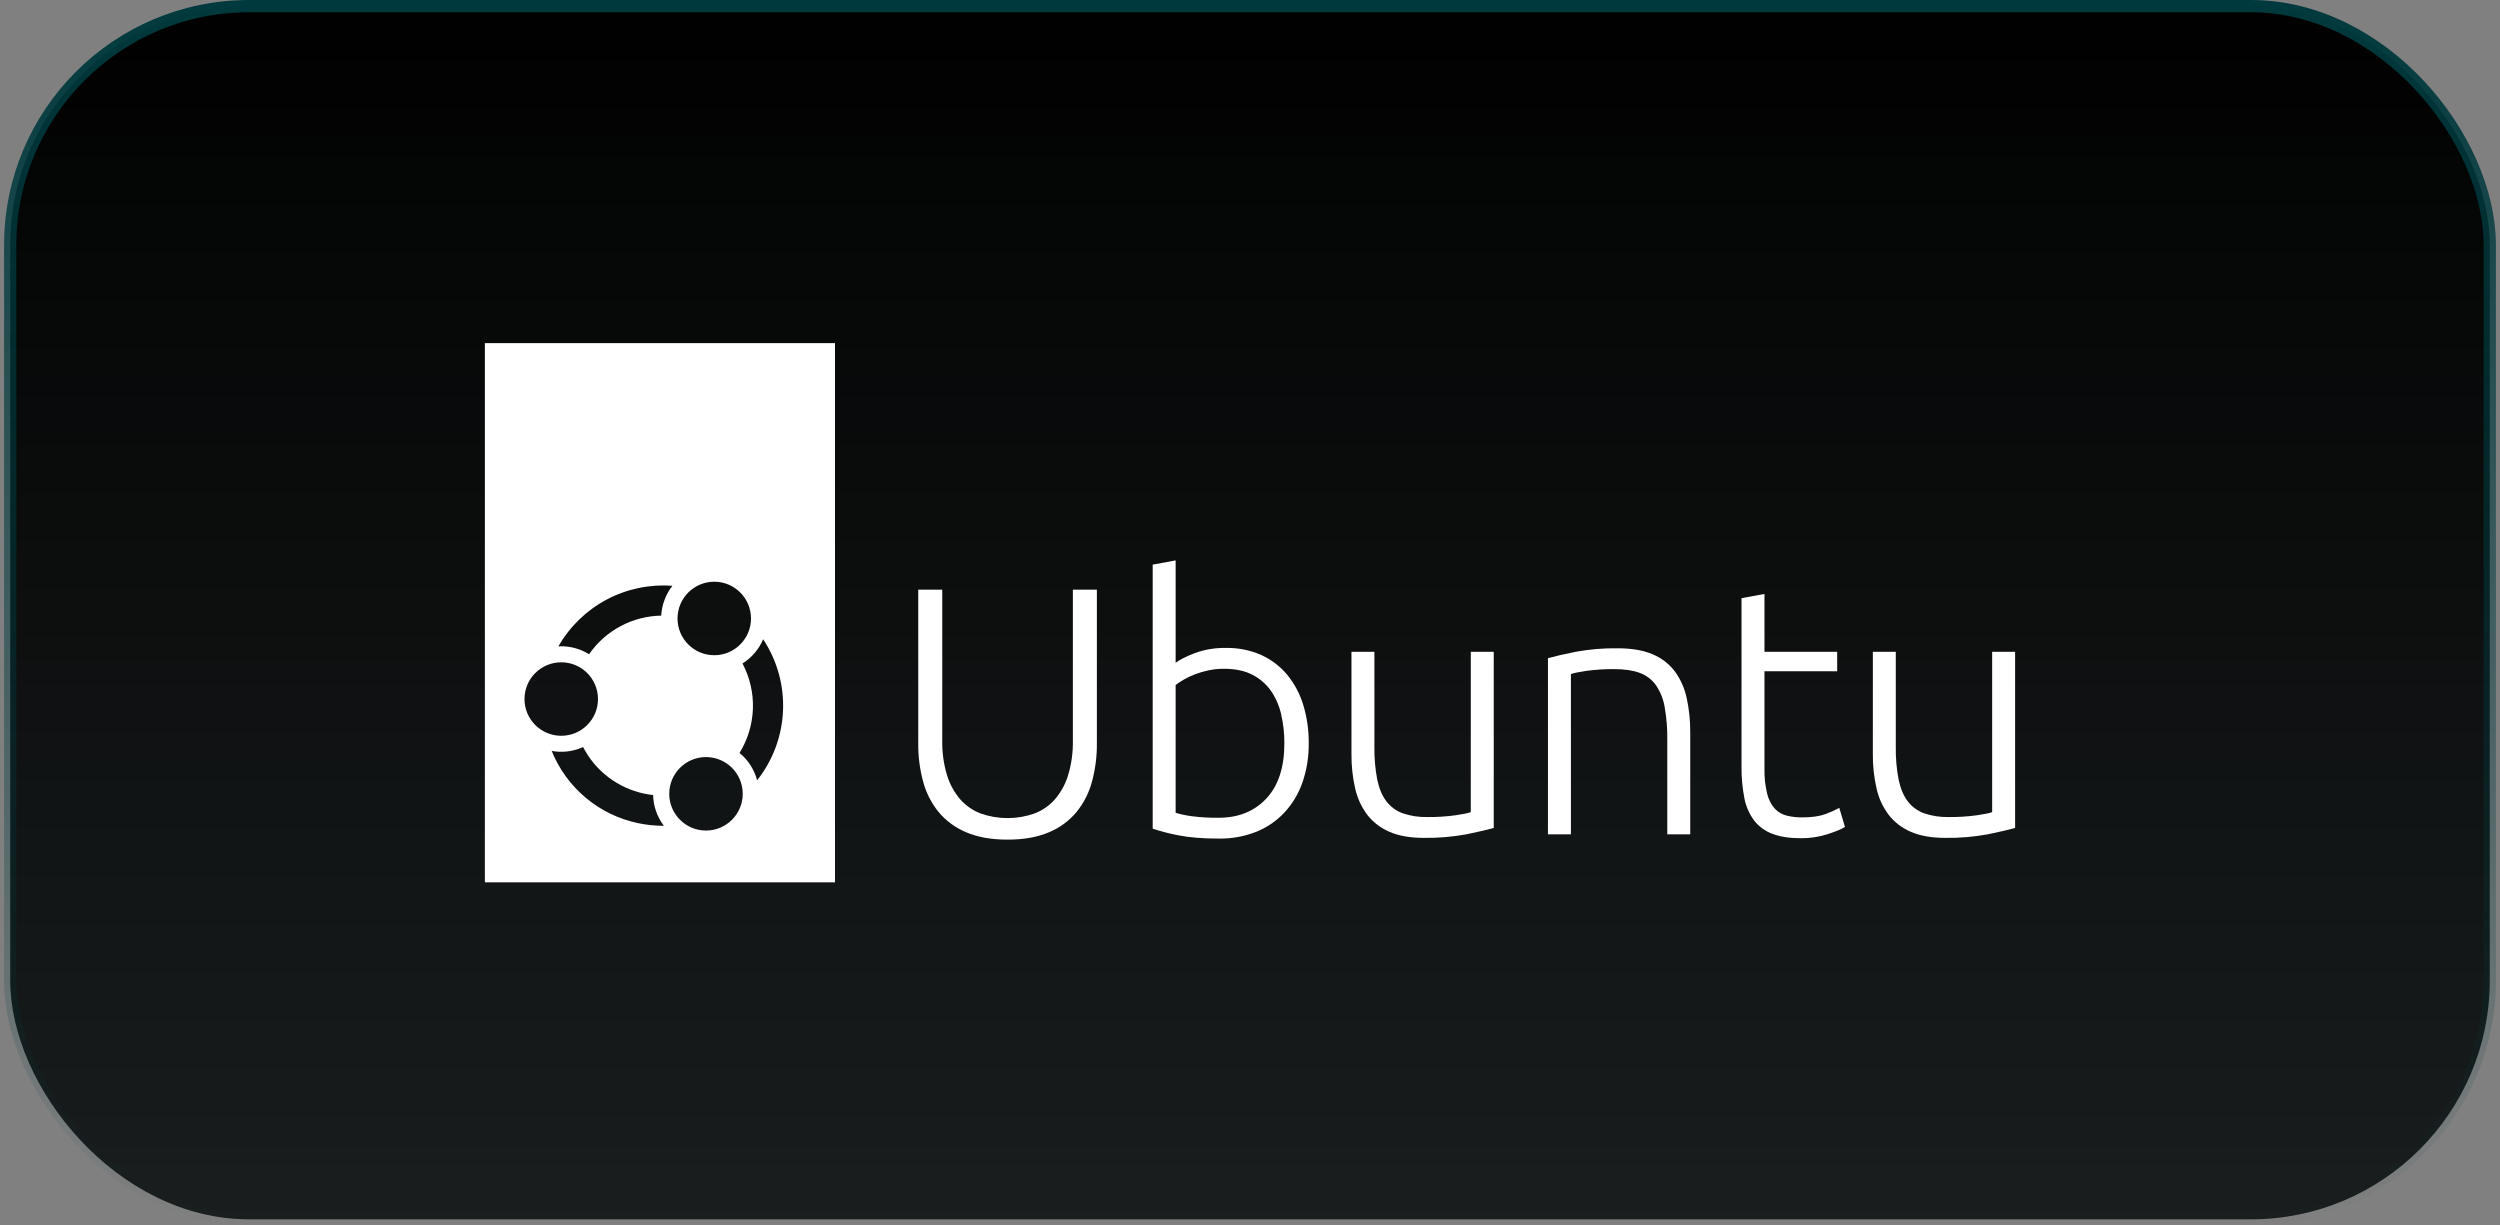 <svg width="204" height="100" viewBox="0 0 204 100" fill="none" xmlns="http://www.w3.org/2000/svg">
<rect x="0" y="0" width="204" height="100" fill="#808080" stroke="none"/>
<rect x="0.833" y="0.5" width="202.333" height="99" rx="19.5" fill="url(#paint0_linear_254_845)"/>
<rect x="0.833" y="0.5" width="202.333" height="99" rx="19.5" stroke="url(#paint1_linear_254_845)"/>
<g clip-path="url(#clip0_254_845)">
<path d="M82.217 68.514C80.892 68.514 79.764 68.312 78.832 67.909C77.954 67.545 77.177 66.972 76.571 66.238C75.983 65.505 75.556 64.656 75.318 63.746C75.052 62.746 74.921 61.714 74.929 60.679V48.119H76.888V60.419C76.869 61.38 77 62.337 77.277 63.257C77.496 63.982 77.864 64.654 78.357 65.23C78.812 65.745 79.385 66.14 80.028 66.382C81.445 66.882 82.99 66.882 84.406 66.382C85.049 66.14 85.622 65.745 86.077 65.23C86.57 64.654 86.938 63.982 87.157 63.257C87.434 62.337 87.566 61.38 87.546 60.419V48.119H89.505V60.679C89.513 61.714 89.382 62.746 89.116 63.746C88.878 64.656 88.451 65.505 87.863 66.238C87.257 66.971 86.481 67.545 85.602 67.909C84.67 68.312 83.542 68.514 82.217 68.514Z" fill="#FFF"/>
<path d="M95.932 54.082C96.258 53.833 96.782 53.569 97.502 53.29C98.319 52.995 99.183 52.853 100.051 52.872C101.037 52.854 102.015 53.05 102.918 53.448C103.736 53.819 104.46 54.371 105.035 55.061C105.63 55.788 106.075 56.625 106.346 57.524C106.652 58.538 106.803 59.592 106.792 60.65C106.809 61.758 106.629 62.86 106.259 63.905C105.934 64.816 105.424 65.65 104.761 66.354C104.114 67.028 103.328 67.554 102.457 67.895C101.506 68.261 100.494 68.442 99.475 68.428C98.15 68.428 97.055 68.341 96.191 68.168C95.469 68.033 94.757 67.85 94.06 67.621V46.074L95.932 45.728V54.082ZM95.932 66.325C96.351 66.45 96.78 66.541 97.214 66.599C97.954 66.696 98.7 66.739 99.446 66.728C101.06 66.728 102.356 66.205 103.335 65.158C104.315 64.112 104.804 62.609 104.804 60.65C104.808 59.86 104.721 59.072 104.545 58.302C104.393 57.611 104.11 56.956 103.71 56.372C103.319 55.819 102.8 55.37 102.197 55.061C101.573 54.735 100.8 54.572 99.879 54.572C99.453 54.57 99.028 54.614 98.611 54.701C98.228 54.782 97.853 54.893 97.487 55.033C97.174 55.152 96.871 55.296 96.58 55.465C96.356 55.595 96.139 55.74 95.932 55.897V66.325Z" fill="#FFF"/>
<path d="M121.889 67.564C121.332 67.718 120.583 67.89 119.642 68.082C118.502 68.291 117.344 68.388 116.185 68.37C115.071 68.37 114.14 68.207 113.391 67.88C112.678 67.582 112.053 67.106 111.576 66.498C111.094 65.857 110.755 65.12 110.582 64.337C110.373 63.421 110.271 62.483 110.28 61.543V53.189H112.152V60.938C112.138 61.837 112.215 62.734 112.383 63.617C112.536 64.347 112.786 64.938 113.132 65.389C113.474 65.838 113.939 66.178 114.471 66.368C115.116 66.585 115.793 66.688 116.473 66.671C117.244 66.678 118.014 66.63 118.778 66.526C119.43 66.431 119.843 66.344 120.016 66.267V53.189H121.889L121.889 67.564Z" fill="#FFF"/>
<path d="M126.313 53.708C126.87 53.554 127.619 53.381 128.56 53.189C129.7 52.98 130.858 52.883 132.017 52.901C133.15 52.901 134.096 53.064 134.855 53.391C135.573 53.687 136.2 54.169 136.669 54.788C137.14 55.437 137.469 56.178 137.635 56.963C137.834 57.881 137.931 58.818 137.923 59.757V68.082H136.05V60.362C136.064 59.464 135.991 58.567 135.834 57.683C135.727 57.042 135.481 56.433 135.114 55.897C134.783 55.44 134.321 55.093 133.789 54.903C133.241 54.702 132.555 54.601 131.729 54.601C130.963 54.593 130.198 54.641 129.439 54.745C128.795 54.841 128.378 54.927 128.186 55.004V68.082H126.313V53.708Z" fill="#FFF"/>
<path d="M143.98 53.189H149.914V54.773H143.98V62.695C143.963 63.388 144.036 64.08 144.196 64.755C144.301 65.207 144.513 65.627 144.816 65.979C145.078 66.264 145.419 66.464 145.795 66.555C146.21 66.655 146.636 66.703 147.062 66.699C147.85 66.699 148.483 66.608 148.964 66.426C149.35 66.286 149.726 66.117 150.087 65.921L150.548 67.477C150.279 67.65 149.808 67.847 149.136 68.068C148.429 68.294 147.69 68.406 146.947 68.399C146.025 68.399 145.252 68.279 144.628 68.039C144.036 67.822 143.517 67.443 143.13 66.944C142.732 66.402 142.462 65.776 142.338 65.115C142.173 64.261 142.096 63.392 142.108 62.522V48.81L143.98 48.465V53.189Z" fill="#FFF"/>
<path d="M164.433 67.564C163.876 67.718 163.127 67.89 162.186 68.082C161.046 68.291 159.888 68.388 158.729 68.37C157.615 68.37 156.684 68.207 155.935 67.88C155.222 67.582 154.597 67.106 154.12 66.498C153.638 65.857 153.299 65.12 153.126 64.337C152.917 63.421 152.815 62.483 152.824 61.543V53.189H154.696V60.938C154.682 61.837 154.759 62.734 154.927 63.617C155.08 64.347 155.33 64.938 155.676 65.389C156.018 65.838 156.483 66.178 157.015 66.368C157.66 66.585 158.337 66.688 159.017 66.671C159.788 66.678 160.558 66.63 161.322 66.526C161.974 66.431 162.387 66.344 162.56 66.267V53.189H164.433V67.564Z" fill="#FFF"/>
<path fill-rule="evenodd" clip-rule="evenodd" d="M68.136 28H39.566V72H68.136V28ZM45.798 60.04C47.453 60.04 48.796 58.698 48.796 57.042C48.796 55.386 47.453 54.044 45.798 54.044C44.142 54.044 42.799 55.386 42.799 57.042C42.799 58.698 44.142 60.04 45.798 60.04ZM61.282 50.468C61.282 52.124 59.94 53.466 58.284 53.466C56.628 53.466 55.286 52.124 55.286 50.468C55.286 48.812 56.628 47.469 58.284 47.469C59.94 47.469 61.282 48.812 61.282 50.468ZM52.56 64.758C51.5 64.534 50.503 64.077 49.642 63.42C48.781 62.764 48.077 61.923 47.58 60.961C46.778 61.325 45.883 61.435 45.017 61.276C45.616 62.758 46.571 64.07 47.796 65.097C49.021 66.124 50.48 66.834 52.044 67.165C52.744 67.315 53.458 67.389 54.173 67.384C53.623 66.663 53.315 65.785 53.295 64.878C53.048 64.85 52.802 64.81 52.56 64.758ZM60.607 64.775C60.607 66.431 59.264 67.773 57.609 67.773C55.953 67.773 54.61 66.431 54.61 64.775C54.61 63.119 55.953 61.777 57.609 61.777C59.264 61.777 60.607 63.119 60.607 64.775ZM61.781 63.674C63.066 62.052 63.806 60.066 63.894 57.999C63.983 55.932 63.415 53.889 62.273 52.164C61.926 52.98 61.338 53.669 60.587 54.139C61.186 55.271 61.48 56.541 61.438 57.821C61.395 59.102 61.019 60.349 60.346 61.44C61.048 62.014 61.55 62.796 61.781 63.674ZM45.795 52.736C45.719 52.736 45.642 52.738 45.566 52.742C46.491 51.124 47.855 49.801 49.501 48.926C51.147 48.052 53.008 47.663 54.866 47.803C54.322 48.502 54.005 49.35 53.956 50.235C52.795 50.254 51.656 50.55 50.632 51.098C49.608 51.645 48.73 52.429 48.069 53.384C47.385 52.961 46.598 52.737 45.795 52.736Z" fill="#FFF"/>
</g>
<defs>
<linearGradient id="paint0_linear_254_845" x1="102" y1="0" x2="102" y2="500" gradientUnits="userSpaceOnUse">
<stop stop-color="#000"/>
<stop offset="1" stop-color="#00171A" stop-opacity="0"/>
</linearGradient>
<linearGradient id="paint1_linear_254_845" x1="102" y1="0" x2="102" y2="100" gradientUnits="userSpaceOnUse">
<stop stop-color="#00393D"/>
<stop offset="1" stop-color="#00393D" stop-opacity="0"/>
</linearGradient>
<clipPath id="clip0_254_845">
<rect width="124.867" height="44" fill="white" transform="translate(39.566 28)"/>
</clipPath>
</defs>
</svg>
